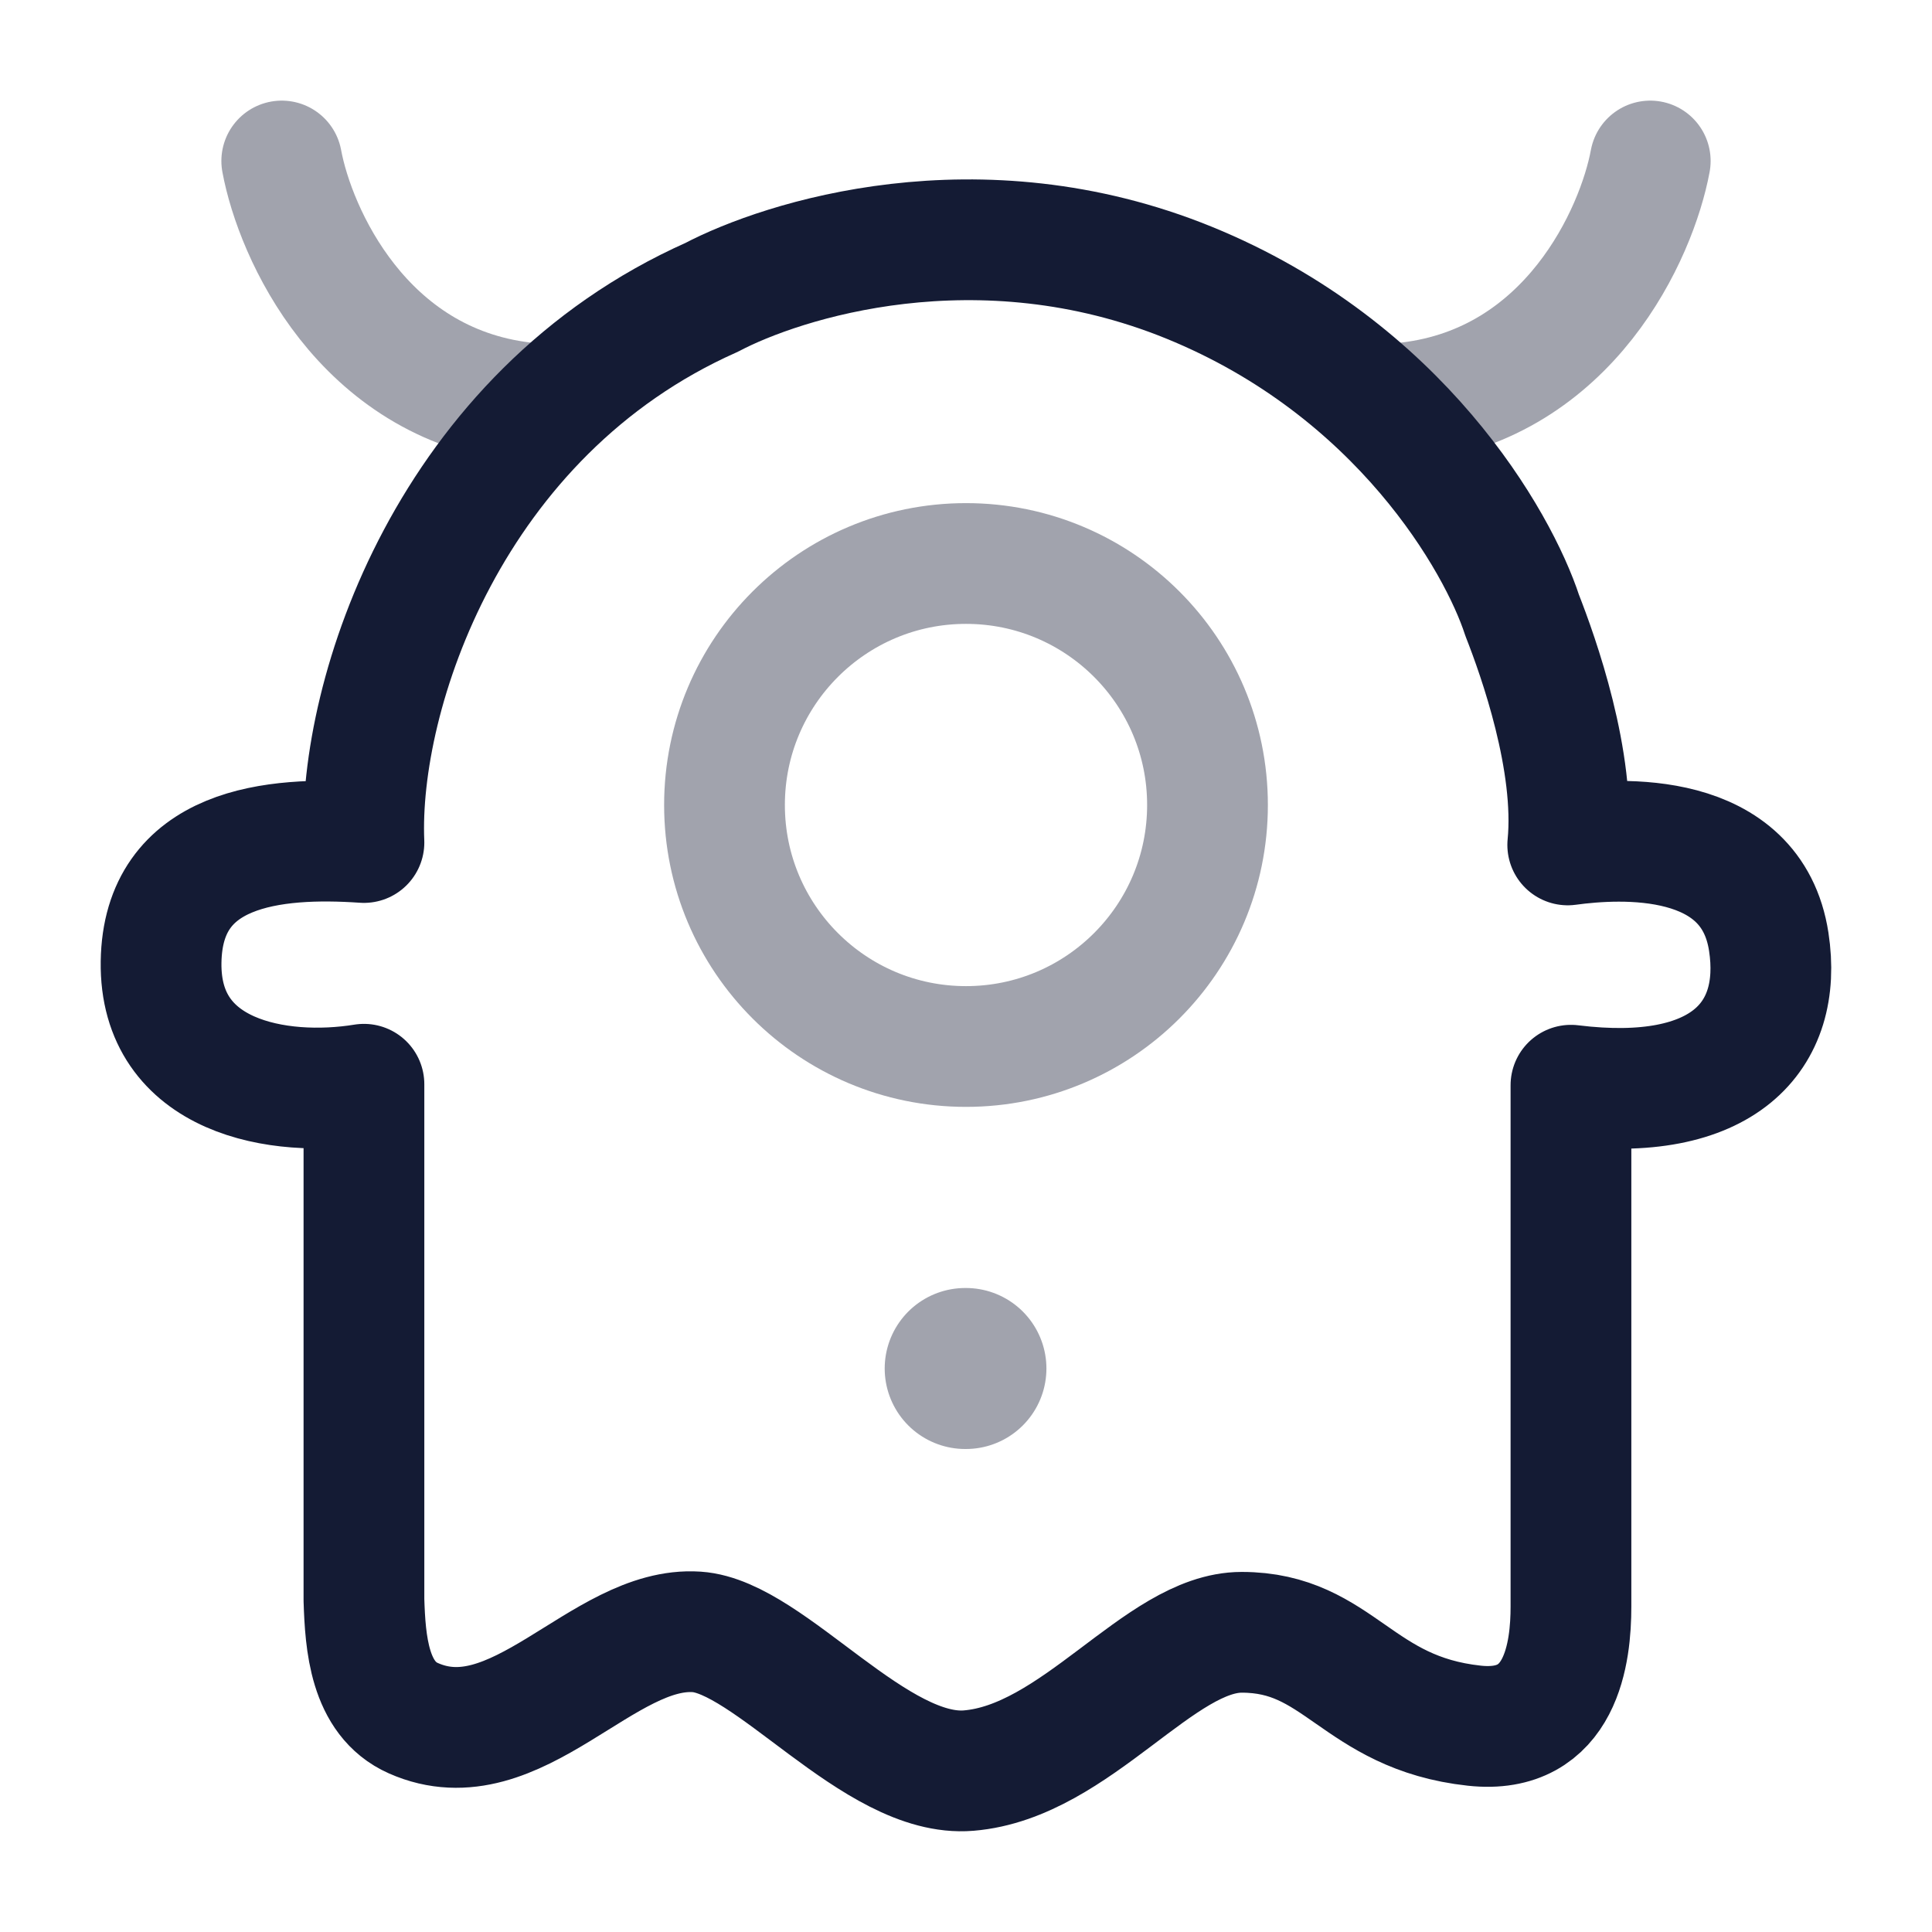 <svg width="24" height="24" viewBox="0 0 24 24" fill="none" xmlns="http://www.w3.org/2000/svg">
<path opacity="0.4" d="M15 10C15 11.657 13.657 13 12 13C10.343 13 9 11.657 9 10C9 8.343 10.343 7 12 7C13.657 7 15 8.343 15 10Z" stroke="#141B34" stroke-width="1.5" stroke-linecap="round"/>
<path opacity="0.4" d="M11.99 17H11.999" stroke="#141B34" stroke-width="2" stroke-linecap="round" stroke-linejoin="round"/>
<path opacity="0.4" d="M20.5 2C20.333 2.9 19.5 4.76 17.5 5" stroke="#141B34" stroke-width="1.5" stroke-linecap="round"/>
<path opacity="0.4" d="M3.5 2C3.667 2.9 4.5 4.76 6.5 5" stroke="#141B34" stroke-width="1.5" stroke-linecap="round"/>
<path d="M8.84 3.694C5.586 5.142 4.444 8.625 4.521 10.466C3.398 10.389 2.022 10.515 2.001 11.951C1.98 13.387 3.465 13.641 4.521 13.469V19.876C4.538 20.407 4.586 21.101 5.135 21.344C6.411 21.91 7.486 20.193 8.655 20.272C9.563 20.333 10.877 22.091 12.033 21.995C13.371 21.884 14.402 20.277 15.425 20.277C16.639 20.277 16.852 21.278 18.314 21.437C19.404 21.556 19.515 20.517 19.515 19.957V13.481C21.404 13.715 22.153 12.878 21.972 11.699C21.759 10.308 20.125 10.407 19.475 10.496C19.576 9.462 19.11 8.156 18.909 7.644C18.612 6.733 17.392 4.58 14.772 3.512C12.151 2.444 9.713 3.234 8.84 3.694Z" stroke="#141B34" stroke-width="1.5" stroke-linecap="round" stroke-linejoin="round"/>
</svg>
